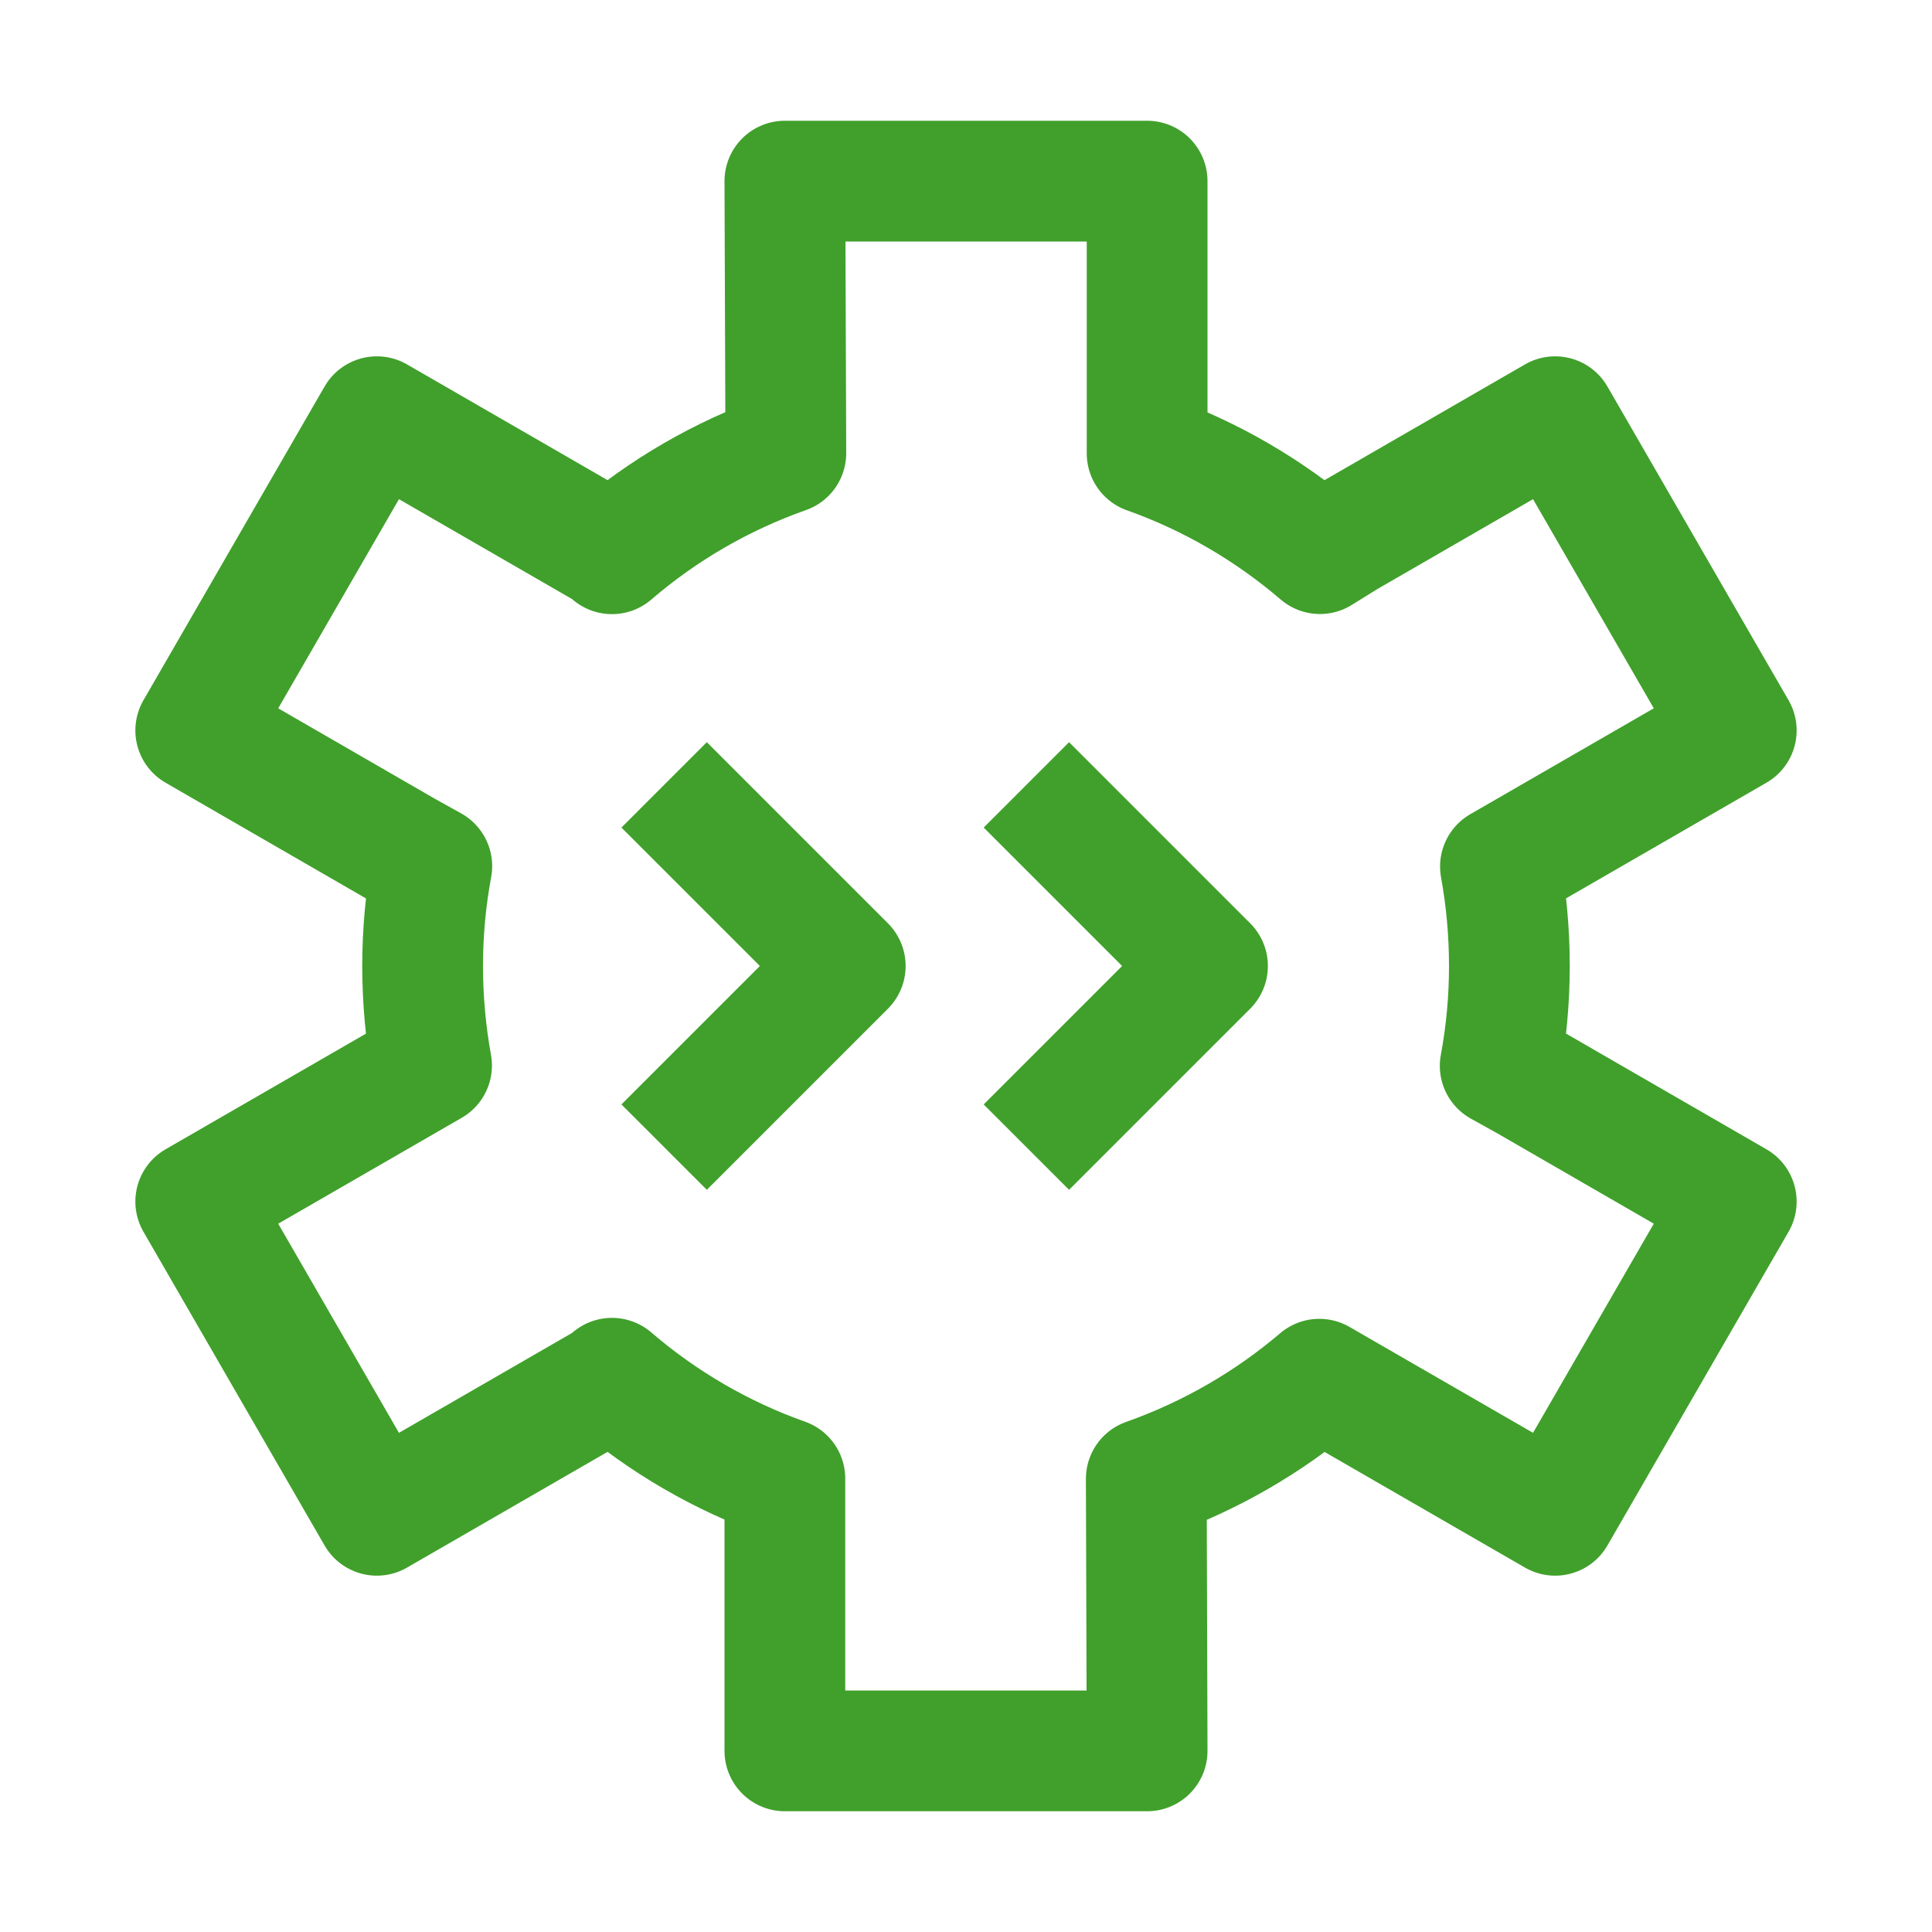 <?xml version="1.0" encoding="UTF-8"?>
<svg width="16px" height="16px" viewBox="0 0 16 16" version="1.1" xmlns="http://www.w3.org/2000/svg" xmlns:xlink="http://www.w3.org/1999/xlink">
    <title>craco</title>
    <g id="craco" stroke="none" stroke-width="1" fill="none" fill-rule="evenodd" stroke-linejoin="round">
        <path d="M9.5,1.5 L9.5,3.755 C10.025,3.941 10.511,4.225 10.931,4.585 L11.147,4.451 L12.879,3.451 L14.379,6.049 L12.426,7.176 C12.474,7.441 12.5,7.717 12.5,8 C12.5,8.283 12.474,8.559 12.424,8.827 L12.647,8.951 L14.379,9.951 L12.879,12.549 L10.926,11.422 C10.512,11.775 10.025,12.059 9.493,12.247 L9.5,14.5 L6.5,14.5 L6.5,12.245 C5.975,12.059 5.488,11.775 5.068,11.414 L5.074,11.422 L3.121,12.549 L1.621,9.951 L3.574,8.824 C3.526,8.559 3.5,8.283 3.5,8 C3.5,7.717 3.526,7.441 3.576,7.173 L3.353,7.049 L1.621,6.049 L3.121,3.451 L5.074,4.578 L5.068,4.586 C5.488,4.225 5.975,3.941 6.508,3.753 L6.5,1.5 L9.5,1.5 Z M5.5,6.5 L7,8 L5.5,9.5 M8.5,6.5 L10,8 L8.5,9.5" id="Combined-Shape" stroke="#40A02B"></path>
    </g>
</svg>
